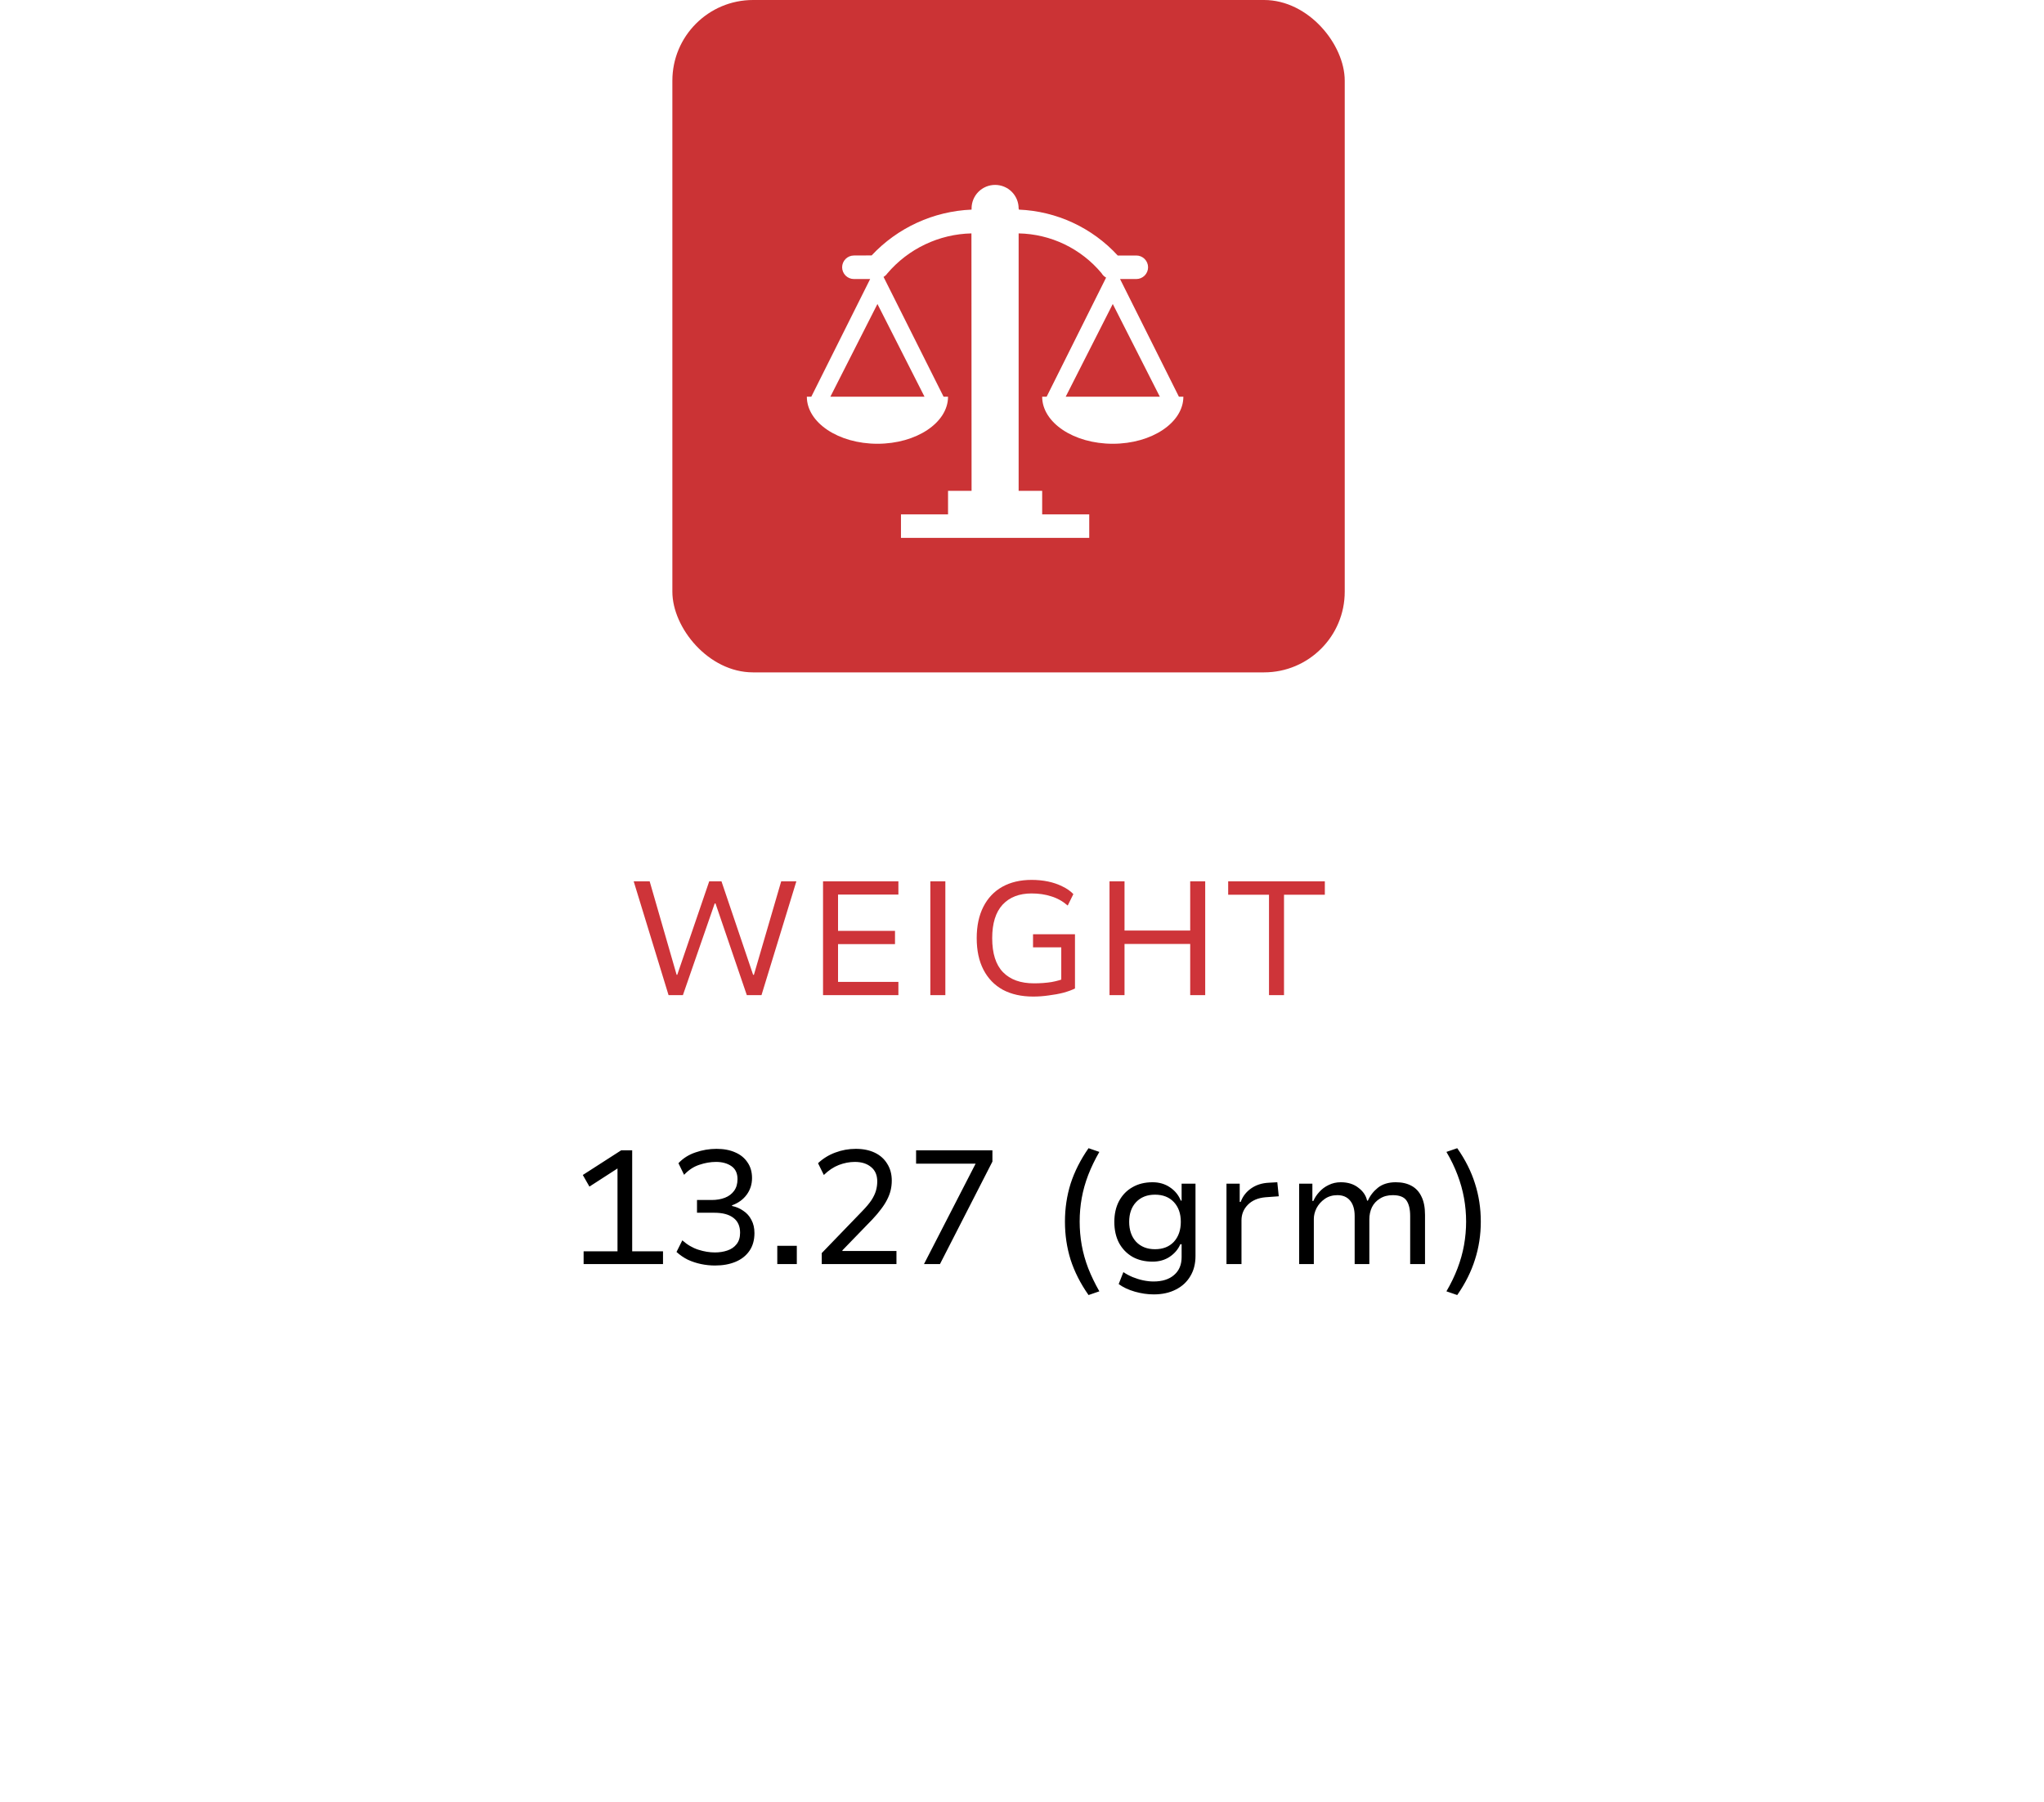 <svg width="76" height="67" viewBox="0 0 76 67" fill="none" xmlns="http://www.w3.org/2000/svg">
<g filter="url(#filter0_d_235_184)">
<rect x="4" y="20" width="68" height="39" rx="2" fill="white"/>
<rect x="4.25" y="20.25" width="67.5" height="38.5" rx="1.75" stroke="white" stroke-width="0.5"/>
</g>
<rect x="25" width="25" height="25" rx="3" fill="#CB3335"/>
<g clip-path="url(#clip0_235_184)">
<path d="M43.834 14.75L41.646 10.375H42.25C42.366 10.375 42.477 10.329 42.559 10.247C42.641 10.165 42.688 10.053 42.688 9.938C42.688 9.821 42.641 9.71 42.559 9.628C42.477 9.546 42.366 9.5 42.25 9.5H41.559C41.089 8.988 40.522 8.574 39.892 8.281C39.262 7.988 38.58 7.823 37.886 7.794L37.875 7.75C37.875 7.518 37.783 7.295 37.619 7.131C37.455 6.967 37.232 6.875 37 6.875C36.768 6.875 36.545 6.967 36.381 7.131C36.217 7.295 36.125 7.518 36.125 7.75V7.794C34.711 7.853 33.376 8.464 32.409 9.497L31.75 9.5C31.634 9.5 31.523 9.546 31.441 9.628C31.359 9.71 31.312 9.821 31.312 9.938C31.312 10.053 31.359 10.165 31.441 10.247C31.523 10.329 31.634 10.375 31.75 10.375H32.354L30.166 14.75H30C30 15.713 31.172 16.5 32.625 16.5C34.078 16.5 35.25 15.713 35.25 14.75H35.084L32.852 10.296C32.908 10.264 32.955 10.22 32.992 10.167C33.379 9.712 33.857 9.344 34.396 9.088C34.935 8.831 35.523 8.691 36.12 8.678L36.125 18.25H35.25V19.125H33.5V20H40.5V19.125H38.75V18.25H37.875V8.678C38.465 8.689 39.046 8.827 39.578 9.082C40.11 9.338 40.581 9.705 40.959 10.159C40.999 10.227 41.057 10.284 41.127 10.322L38.916 14.75H38.75C38.75 15.713 39.922 16.5 41.375 16.5C42.828 16.5 44 15.713 44 14.75H43.834ZM34.375 14.75H30.875L32.625 11.303L34.375 14.75ZM39.625 14.75L41.375 11.303L43.125 14.75H39.625Z" fill="white"/>
</g>
<rect width="33.5" height="16" transform="translate(22 31)" fill="white"/>
<path d="M24.858 37L23.562 32.77H24.156L25.158 36.244H25.182L26.37 32.77H26.826L28.002 36.244H28.032L29.046 32.77H29.61L28.314 37H27.768L26.604 33.592H26.574L25.392 37H24.858ZM30.602 37V32.77H33.404V33.262H31.16V34.612H33.278V35.104H31.16V36.508H33.404V37H30.602ZM34.592 37V32.77H35.15V37H34.592ZM38.416 37.054C37.98 37.054 37.604 36.97 37.288 36.802C36.976 36.63 36.736 36.382 36.568 36.058C36.4 35.734 36.316 35.342 36.316 34.882C36.316 34.43 36.398 34.042 36.562 33.718C36.726 33.394 36.96 33.146 37.264 32.974C37.572 32.802 37.936 32.716 38.356 32.716C38.572 32.716 38.776 32.736 38.968 32.776C39.16 32.816 39.336 32.876 39.496 32.956C39.66 33.032 39.798 33.128 39.91 33.244L39.7 33.67C39.516 33.51 39.312 33.396 39.088 33.328C38.868 33.256 38.624 33.22 38.356 33.22C37.896 33.22 37.536 33.36 37.276 33.64C37.02 33.92 36.892 34.334 36.892 34.882C36.892 35.45 37.026 35.872 37.294 36.148C37.562 36.424 37.946 36.562 38.446 36.562C38.682 36.562 38.9 36.546 39.1 36.514C39.3 36.478 39.478 36.426 39.634 36.358L39.46 36.682V35.224H38.41V34.738H39.97V36.754C39.858 36.81 39.716 36.862 39.544 36.91C39.372 36.954 39.188 36.988 38.992 37.012C38.8 37.04 38.608 37.054 38.416 37.054ZM41.254 37V32.77H41.812V34.6H44.254V32.77H44.812V37H44.254V35.098H41.812V37H41.254ZM47.184 37V33.268H45.666V32.77H49.26V33.268H47.742V37H47.184Z" fill="#CE3439"/>
<path d="M21.7 47V46.526H22.96V43.196L23.254 43.256L21.916 44.12L21.67 43.688L23.098 42.77H23.506V46.526H24.652V47H21.7ZM26.588 47.054C26.412 47.054 26.238 47.036 26.066 47C25.894 46.964 25.73 46.91 25.574 46.838C25.422 46.762 25.282 46.666 25.154 46.55L25.37 46.118C25.554 46.282 25.752 46.398 25.964 46.466C26.176 46.534 26.382 46.568 26.582 46.568C26.75 46.568 26.904 46.544 27.044 46.496C27.188 46.448 27.302 46.37 27.386 46.262C27.474 46.154 27.518 46.012 27.518 45.836C27.518 45.592 27.436 45.408 27.272 45.284C27.108 45.156 26.87 45.092 26.558 45.092H25.916V44.618H26.462C26.646 44.618 26.81 44.59 26.954 44.534C27.098 44.478 27.212 44.392 27.296 44.276C27.38 44.16 27.422 44.016 27.422 43.844C27.422 43.624 27.346 43.462 27.194 43.358C27.042 43.254 26.852 43.202 26.624 43.202C26.42 43.202 26.212 43.238 26 43.31C25.792 43.378 25.604 43.502 25.436 43.682L25.226 43.25C25.398 43.066 25.61 42.932 25.862 42.848C26.114 42.76 26.374 42.716 26.642 42.716C26.91 42.716 27.142 42.76 27.338 42.848C27.534 42.932 27.686 43.056 27.794 43.22C27.906 43.38 27.962 43.574 27.962 43.802C27.962 44.034 27.896 44.24 27.764 44.42C27.632 44.6 27.45 44.732 27.218 44.816V44.84C27.374 44.872 27.514 44.932 27.638 45.02C27.766 45.104 27.866 45.216 27.938 45.356C28.014 45.496 28.052 45.66 28.052 45.848C28.052 46.108 27.99 46.328 27.866 46.508C27.742 46.688 27.57 46.824 27.35 46.916C27.13 47.008 26.876 47.054 26.588 47.054ZM28.901 47V46.322H29.627V47H28.901ZM30.554 47V46.592L32.06 45.032C32.208 44.88 32.322 44.744 32.402 44.624C32.482 44.5 32.538 44.382 32.57 44.27C32.602 44.158 32.618 44.044 32.618 43.928C32.618 43.696 32.542 43.518 32.39 43.394C32.238 43.266 32.036 43.202 31.784 43.202C31.588 43.202 31.39 43.24 31.19 43.316C30.994 43.392 30.808 43.516 30.632 43.688L30.416 43.25C30.604 43.074 30.818 42.942 31.058 42.854C31.302 42.762 31.556 42.716 31.82 42.716C32.092 42.716 32.328 42.764 32.528 42.86C32.728 42.956 32.882 43.094 32.99 43.274C33.102 43.45 33.158 43.658 33.158 43.898C33.158 44.022 33.144 44.142 33.116 44.258C33.088 44.374 33.044 44.49 32.984 44.606C32.928 44.718 32.854 44.834 32.762 44.954C32.674 45.074 32.566 45.202 32.438 45.338L31.322 46.49V46.514H33.332V47H30.554ZM34.356 47L36.42 42.986L36.456 43.268H34.062V42.77H36.9V43.19L34.95 47H34.356ZM40.474 48.152C40.173 47.724 39.952 47.286 39.807 46.838C39.667 46.39 39.597 45.918 39.597 45.422C39.597 44.93 39.667 44.46 39.807 44.012C39.952 43.564 40.173 43.124 40.474 42.692L40.876 42.83C40.712 43.114 40.574 43.4 40.462 43.688C40.353 43.972 40.273 44.258 40.221 44.546C40.169 44.834 40.144 45.126 40.144 45.422C40.144 45.714 40.169 46.006 40.221 46.298C40.273 46.586 40.353 46.872 40.462 47.156C40.574 47.44 40.712 47.726 40.876 48.014L40.474 48.152ZM42.897 48.128C42.669 48.128 42.435 48.094 42.195 48.026C41.959 47.958 41.759 47.864 41.595 47.744L41.769 47.3C41.877 47.372 41.993 47.434 42.117 47.486C42.245 47.538 42.375 47.578 42.507 47.606C42.643 47.634 42.771 47.648 42.891 47.648C43.215 47.648 43.469 47.568 43.653 47.408C43.841 47.248 43.935 47.026 43.935 46.742V46.262H43.887C43.807 46.45 43.675 46.606 43.491 46.73C43.311 46.85 43.099 46.91 42.855 46.91C42.567 46.91 42.317 46.85 42.105 46.73C41.893 46.606 41.727 46.434 41.607 46.214C41.491 45.99 41.433 45.73 41.433 45.434C41.433 45.138 41.491 44.88 41.607 44.66C41.727 44.436 41.893 44.264 42.105 44.144C42.317 44.02 42.567 43.958 42.855 43.958C43.099 43.958 43.313 44.02 43.497 44.144C43.685 44.268 43.821 44.434 43.905 44.642H43.935V44.012H44.451V46.7C44.451 46.988 44.387 47.238 44.259 47.45C44.131 47.666 43.951 47.832 43.719 47.948C43.487 48.068 43.213 48.128 42.897 48.128ZM42.945 46.448C43.241 46.448 43.475 46.356 43.647 46.172C43.819 45.984 43.905 45.736 43.905 45.428C43.905 45.124 43.819 44.88 43.647 44.696C43.475 44.512 43.241 44.42 42.945 44.42C42.653 44.42 42.419 44.512 42.243 44.696C42.071 44.88 41.985 45.124 41.985 45.428C41.985 45.736 42.071 45.984 42.243 46.172C42.419 46.356 42.653 46.448 42.945 46.448ZM45.603 47V44.012H46.095V44.69H46.131C46.207 44.482 46.337 44.314 46.521 44.186C46.705 44.058 46.923 43.988 47.175 43.976L47.493 43.958L47.547 44.48L47.055 44.516C46.775 44.54 46.555 44.634 46.395 44.798C46.239 44.958 46.161 45.15 46.161 45.374V47H45.603ZM48.305 47V44.012H48.797V44.654H48.833C48.885 44.534 48.959 44.422 49.055 44.318C49.151 44.21 49.267 44.124 49.403 44.06C49.539 43.992 49.689 43.958 49.853 43.958C50.117 43.958 50.335 44.026 50.507 44.162C50.683 44.294 50.791 44.454 50.831 44.642H50.861C50.941 44.458 51.065 44.298 51.233 44.162C51.405 44.026 51.627 43.958 51.899 43.958C52.127 43.958 52.321 44.002 52.481 44.09C52.645 44.178 52.769 44.312 52.853 44.492C52.941 44.668 52.985 44.894 52.985 45.17V47H52.433V45.212C52.433 44.96 52.387 44.768 52.295 44.636C52.203 44.504 52.033 44.438 51.785 44.438C51.601 44.438 51.443 44.48 51.311 44.564C51.179 44.644 51.079 44.752 51.011 44.888C50.947 45.024 50.915 45.174 50.915 45.338V47H50.369V45.212C50.369 44.968 50.313 44.778 50.201 44.642C50.089 44.506 49.931 44.438 49.727 44.438C49.547 44.438 49.391 44.484 49.259 44.576C49.127 44.668 49.025 44.782 48.953 44.918C48.885 45.054 48.851 45.188 48.851 45.32V47H48.305ZM54.183 48.152L53.781 48.014C53.949 47.726 54.087 47.44 54.195 47.156C54.303 46.872 54.383 46.586 54.435 46.298C54.487 46.006 54.513 45.714 54.513 45.422C54.513 45.126 54.487 44.834 54.435 44.546C54.383 44.258 54.303 43.972 54.195 43.688C54.087 43.4 53.949 43.114 53.781 42.83L54.183 42.692C54.483 43.12 54.703 43.558 54.843 44.006C54.987 44.454 55.059 44.926 55.059 45.422C55.059 45.914 54.987 46.384 54.843 46.832C54.703 47.28 54.483 47.72 54.183 48.152Z" fill="black"/>
<defs>
<filter id="filter0_d_235_184" x="0.1" y="20" width="75.8" height="46.9" filterUnits="userSpaceOnUse" color-interpolation-filters="sRGB">
<feFlood flood-opacity="0" result="BackgroundImageFix"/>
<feColorMatrix in="SourceAlpha" type="matrix" values="0 0 0 0 0 0 0 0 0 0 0 0 0 0 0 0 0 0 127 0" result="hardAlpha"/>
<feOffset dy="4"/>
<feGaussianBlur stdDeviation="1.95"/>
<feComposite in2="hardAlpha" operator="out"/>
<feColorMatrix type="matrix" values="0 0 0 0 0 0 0 0 0 0 0 0 0 0 0 0 0 0 0.2 0"/>
<feBlend mode="normal" in2="BackgroundImageFix" result="effect1_dropShadow_235_184"/>
<feBlend mode="normal" in="SourceGraphic" in2="effect1_dropShadow_235_184" result="shape"/>
</filter>
<clipPath id="clip0_235_184">
<rect width="14" height="14" fill="white" transform="translate(30 6)"/>
</clipPath>
</defs>
</svg>

